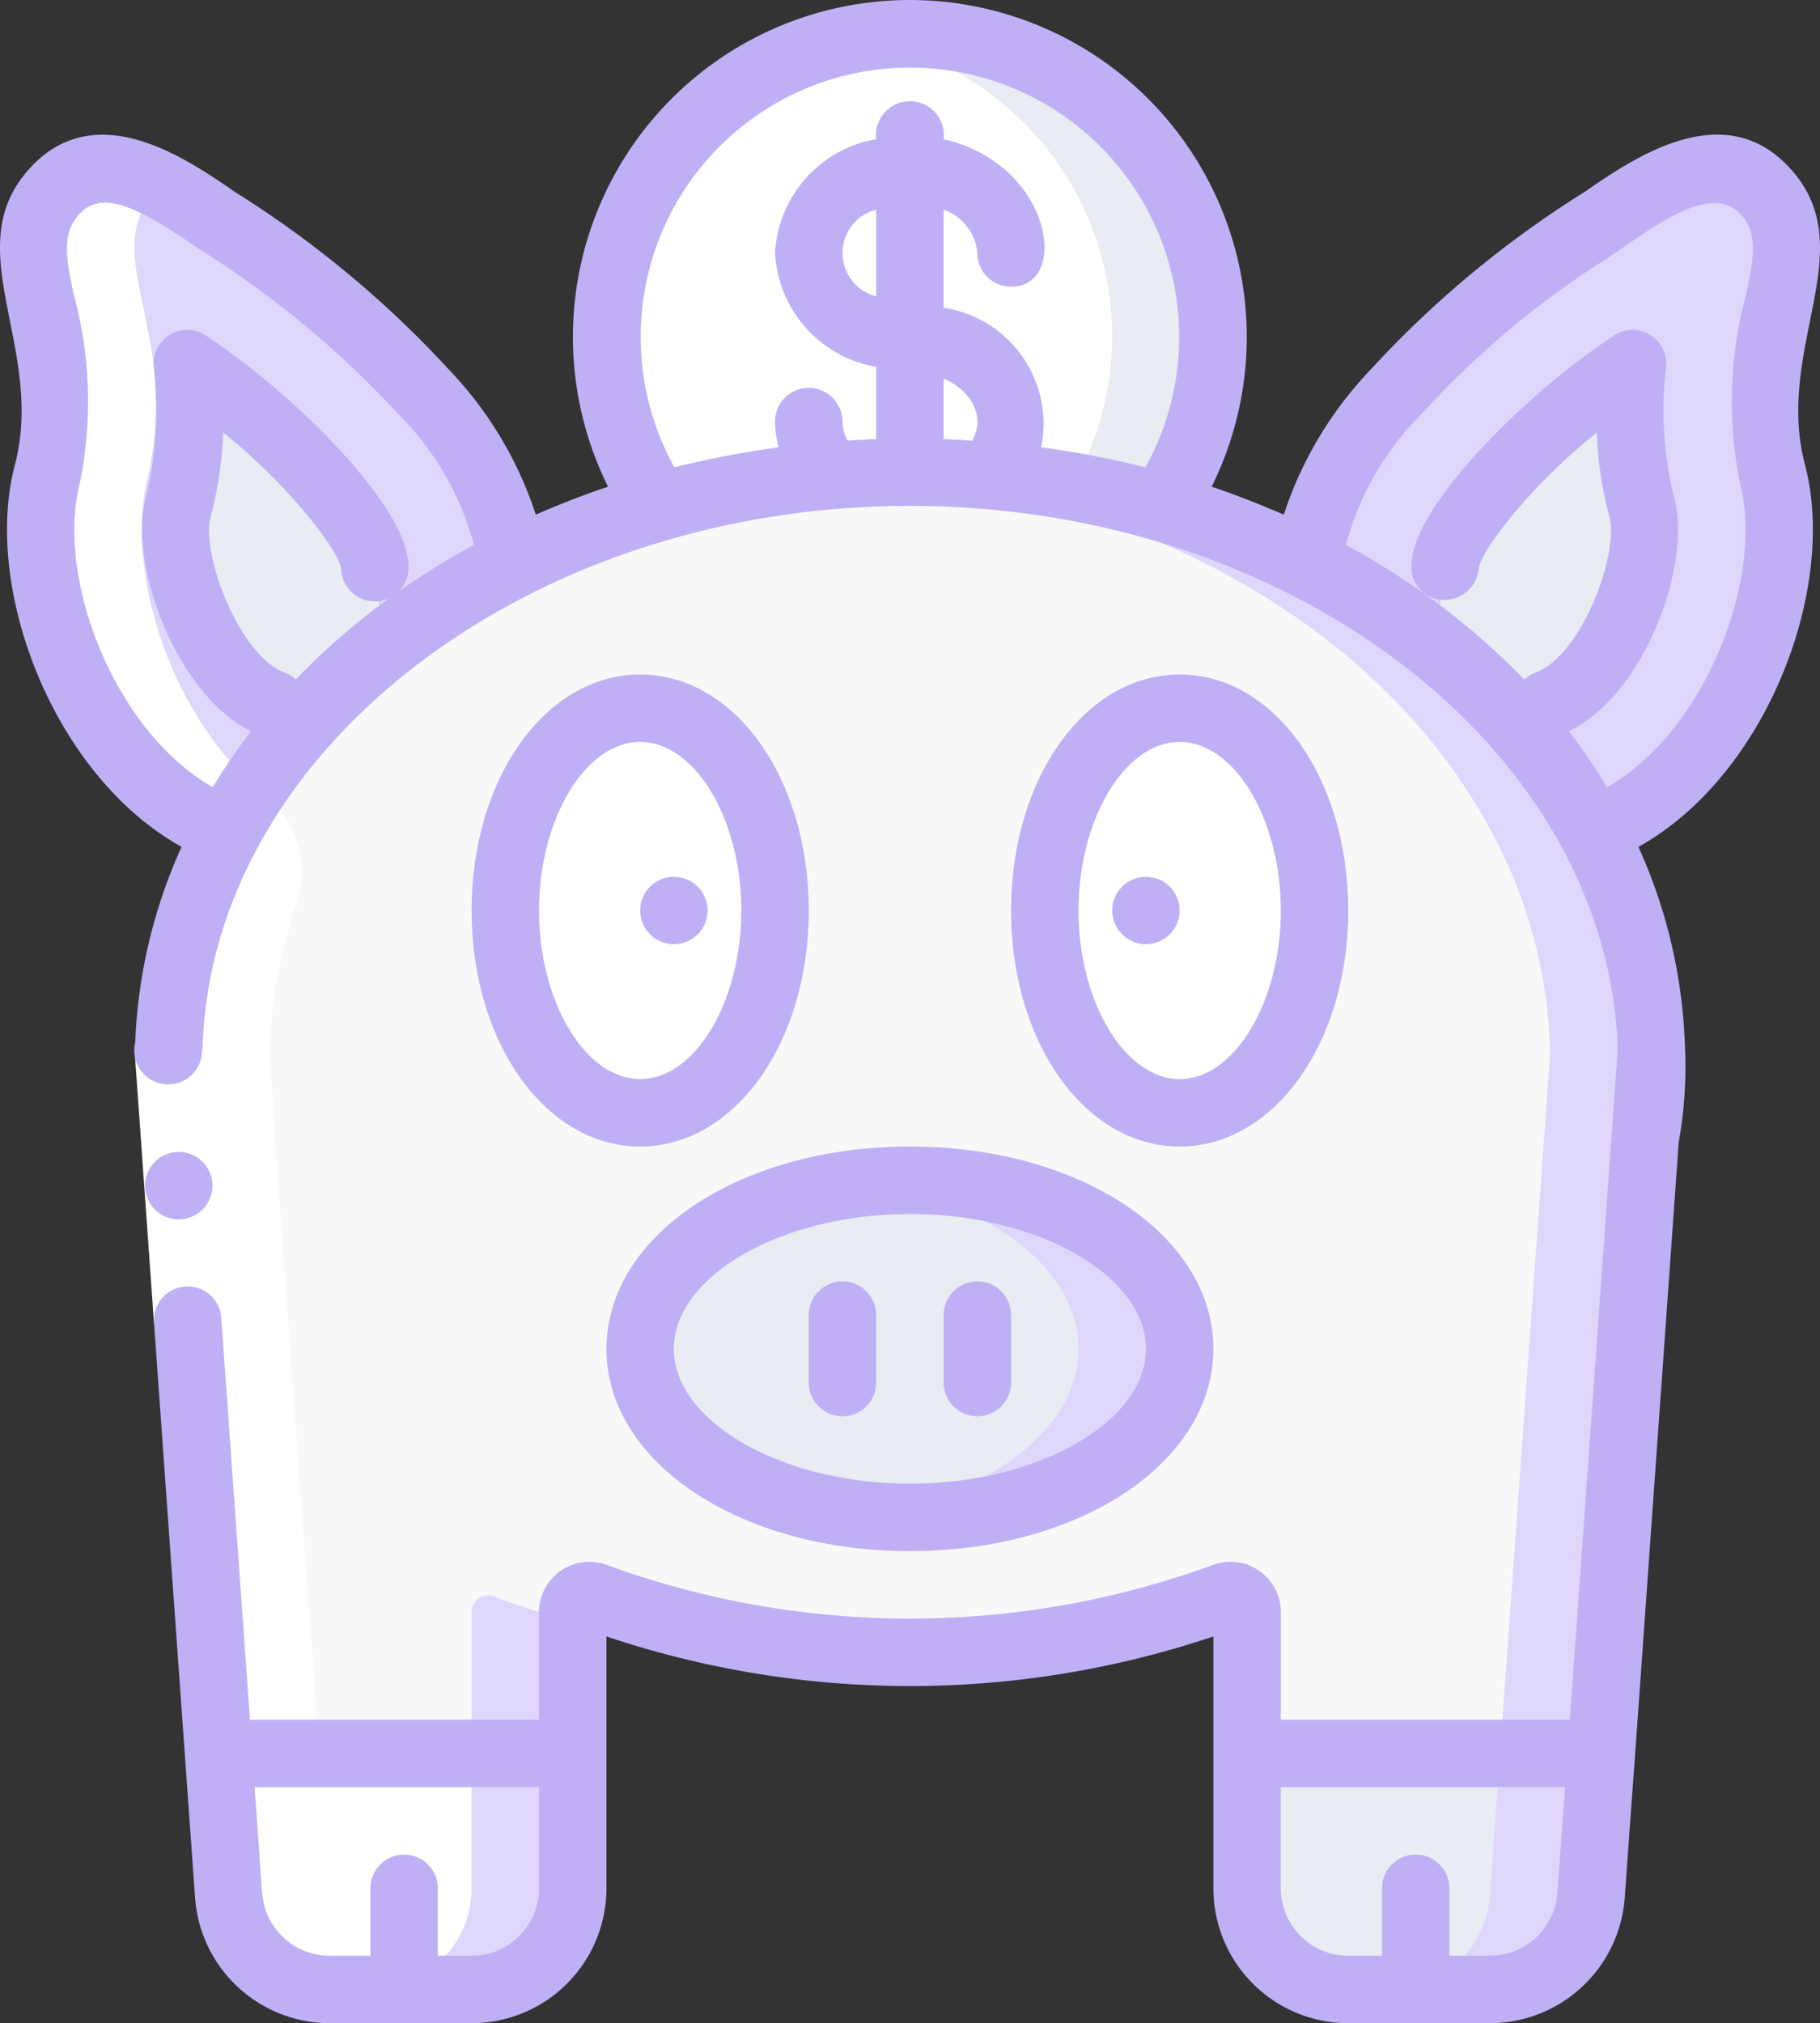 <svg xmlns="http://www.w3.org/2000/svg" width="53.975" height="60.004" viewBox="0 0 53.975 60.004"><rect x="0" y="0" width="53.975" height="60.004" fill="#333333" stroke="none"/><defs><style>.a{fill:#f8f8f8;}.b{fill:#dfd7fb;}.c{fill:#fff;}.d{fill:#e9ecf2;}.e{fill:#e8edfc;}.f{fill:#bfb0f6;}</style></defs><g transform="translate(-0.015 0.004)"><g transform="translate(1)"><path class="a" d="M47.99,31.17,46.5,52H36V47.81a.491.491,0,0,0-.67-.46,27.2,27.2,0,0,1-18.66,0,.491.491,0,0,0-.67.46V52H5.5L4.01,31.17A.97.97,0,0,1,4.02,31a14.466,14.466,0,0,1,1.74-6.35,17.02,17.02,0,0,1,2.88-3.9,18.381,18.381,0,0,1,1.37-1.27,21.83,21.83,0,0,1,4.11-2.71h.01a23.379,23.379,0,0,1,4.41-1.73v-.01a27.53,27.53,0,0,1,14.92,0v.01a23.379,23.379,0,0,1,4.41,1.73h.01a22.232,22.232,0,0,1,4.06,2.66c.51.44.99.88,1.45,1.35a17.018,17.018,0,0,1,2.85,3.87A14.466,14.466,0,0,1,47.98,31a.97.97,0,0,1,.01.17Z"/><path class="b" d="M13.67,47.35a.491.491,0,0,0-.67.46V52h3V48.088C15.2,47.875,14.423,47.632,13.67,47.35Z"/><path class="b" d="M47.98,31a14.466,14.466,0,0,0-1.74-6.35,17.018,17.018,0,0,0-2.85-3.87c-.46-.47-.94-.91-1.45-1.35a22.232,22.232,0,0,0-4.06-2.66h-.01a23.379,23.379,0,0,0-4.41-1.73v-.01A27,27,0,0,0,26,14c-.506,0-1,.025-1.5.052a26.665,26.665,0,0,1,5.96.978v.01a23.379,23.379,0,0,1,4.41,1.73h.01a22.232,22.232,0,0,1,4.06,2.66c.51.44.99.88,1.45,1.35a17.018,17.018,0,0,1,2.85,3.87A14.466,14.466,0,0,1,44.98,31a.97.97,0,0,1,.01.17L43.5,52h3l1.49-20.83A.97.97,0,0,0,47.98,31Z"/><path class="c" d="M16,52v4a3,3,0,0,1-3,3H8.79A2.994,2.994,0,0,1,5.8,56.22L5.5,52Z"/><path class="d" d="M46.5,52l-.3,4.22A2.994,2.994,0,0,1,43.21,59H39a3,3,0,0,1-3-3V52Z"/><path class="b" d="M43.5,52l-.3,4.22A2.994,2.994,0,0,1,40.21,59h3a2.994,2.994,0,0,0,2.99-2.78L46.5,52Z"/><path class="b" d="M13,56a3,3,0,0,1-3,3h3a3,3,0,0,0,3-3V52H13Z"/><path class="e" d="M48,31l-.01.17a.97.97,0,0,0-.01-.17Z"/><ellipse class="c" cx="4" cy="6" rx="4" ry="6" transform="translate(14 21)"/><ellipse class="c" cx="4" cy="6" rx="4" ry="6" transform="translate(30 21)"/><ellipse class="d" cx="8" cy="5" rx="8" ry="5" transform="translate(18 35)"/><path class="b" d="M26,35a12.655,12.655,0,0,0-1.5.091C28.2,35.53,31,37.559,31,40s-2.8,4.47-6.5,4.909A12.654,12.654,0,0,0,26,45c4.418,0,8-2.239,8-5S30.418,35,26,35Z"/><path class="c" d="M35,10a8.951,8.951,0,0,1-1.54,5.03,27.53,27.53,0,0,0-14.92,0A9,9,0,1,1,35,10Z"/><path class="d" d="M26,1a9.045,9.045,0,0,0-1.5.135,8.947,8.947,0,0,1,6.3,13.3,26.088,26.088,0,0,1,2.656.6A9,9,0,0,0,26,1Z"/><path class="d" d="M44.86,20.89a1.822,1.822,0,0,1-1.47-.11c-.46-.47-.94-.91-1.45-1.35-.5-.79-.09-2.6-.09-2.6.01-.79,1.18-2.14,1.57-2.59a21.737,21.737,0,0,1,3.99-3.46,12.021,12.021,0,0,0,.28,4.3c.4,1.51-.9,5.11-2.83,5.81Z"/><path class="b" d="M51.58,14.05c.9,3.45-1.33,9.15-5.34,10.6a17.018,17.018,0,0,0-2.85-3.87,1.822,1.822,0,0,0,1.47.11c1.93-.7,3.23-4.3,2.83-5.81a12.021,12.021,0,0,1-.28-4.3,21.737,21.737,0,0,0-3.99,3.46c-.39.45-1.56,1.8-1.57,2.59,0,0-.41,1.81.09,2.6a22.232,22.232,0,0,0-4.06-2.66h-.01c.03-1.95,1.22-3.62,2.55-5.15a27.926,27.926,0,0,1,5.7-4.79c1.43-.95,3.78-2.9,5.32-1.08,1,1.18.4,2.65.18,3.96a10.087,10.087,0,0,0-.04,4.34Z"/><path class="b" d="M14.13,16.77h-.01a21.83,21.83,0,0,0-4.11,2.71c.55-.77.12-2.65.12-2.65-.01-.79-1.18-2.14-1.57-2.59a22.077,22.077,0,0,0-3.99-3.46,12.021,12.021,0,0,1-.28,4.3c-.4,1.51.9,5.11,2.83,5.81a1.787,1.787,0,0,0,1.52-.14,17.02,17.02,0,0,0-2.88,3.9C1.75,23.2-.48,17.5.42,14.05A10.087,10.087,0,0,0,.38,9.71C.16,8.4-.44,6.93.56,5.75c1.54-1.82,3.89.13,5.32,1.08a27.926,27.926,0,0,1,5.7,4.79c1.33,1.53,2.52,3.2,2.55,5.15Z"/><path class="d" d="M10.01,19.48a18.381,18.381,0,0,0-1.37,1.27,1.787,1.787,0,0,1-1.52.14c-1.93-.7-3.23-4.3-2.83-5.81a12.021,12.021,0,0,0,.28-4.3,22.077,22.077,0,0,1,3.99,3.46c.39.45,1.56,1.8,1.57,2.59C10.13,16.83,10.56,18.71,10.01,19.48Z"/></g><g transform="translate(1 5)"><path class="c" d="M8.8,51.22,8.49,47h-3l.31,4.22A2.994,2.994,0,0,0,8.79,54h3A2.994,2.994,0,0,1,8.8,51.22Z"/><path class="c" d="M7.02,26a14.167,14.167,0,0,1,.77-4.139,2.979,2.979,0,0,0-.929-3.3C4.077,16.311,2.674,11.908,3.42,9.05a10.087,10.087,0,0,0-.04-4.34C3.115,3.132,2.5,1.672,3.806.5,2.68-.078,1.477-.333.56.75-.44,1.93.16,3.4.38,4.71A10.087,10.087,0,0,1,.42,9.05c-.9,3.45,1.33,9.148,5.338,10.6A14.523,14.523,0,0,0,4.01,26.17c.2,3.286-.057-.4,1.48,20.83l2.923-1.061C7.566,34.24,6.967,26.319,7.02,26Z"/></g><g transform="translate(0 -1)"><path class="c" d="M4.3,32.16h2v8h-2Z" transform="translate(-2.561 0.469) rotate(-4.073)"/><path class="f" d="M5.315,37.16a1,1,0,1,1,1-1A1,1,0,0,1,5.315,37.16Z"/><path class="f" d="M19,21c-2.8,0-5,3.075-5,7s2.2,7,5,7,5-3.075,5-7S21.8,21,19,21Zm0,12c-1.626,0-3-2.29-3-5s1.374-5,3-5,3,2.29,3,5S20.626,33,19,33Z"/><path class="f" d="M40,28c0-3.925-2.2-7-5-7s-5,3.075-5,7,2.2,7,5,7S40,31.925,40,28Zm-8,0c0-2.71,1.374-5,3-5s3,2.29,3,5-1.374,5-3,5S32,30.71,32,28Z"/><path class="f" d="M18,41c0,3.364,3.953,6,9,6s9-2.636,9-6-3.953-6-9-6S18,37.636,18,41Zm16,0c0,2.168-3.206,4-7,4s-7-1.832-7-4,3.206-4,7-4S34,38.832,34,41Z"/><path class="f" d="M25,39a1,1,0,0,0-1,1v2a1,1,0,0,0,2,0V40A1,1,0,0,0,25,39Z"/><path class="f" d="M29,43a1,1,0,0,0,1-1V40a1,1,0,0,0-2,0v2A1,1,0,0,0,29,43Z"/><circle class="f" cx="1" cy="1" r="1" transform="translate(19 27)"/><circle class="f" cx="1" cy="1" r="1" transform="translate(33 27)"/><path class="f" d="M53.2,6.1c-1.971-2.329-4.714-.431-6.188.586a30.671,30.671,0,0,0-6.351,5.274,11.322,11.322,0,0,0-2.573,4.3c-.692-.3-1.406-.582-2.14-.829a9.992,9.992,0,1,0-17.9,0c-.735.246-1.449.524-2.142.829a11.313,11.313,0,0,0-2.575-4.3A30.863,30.863,0,0,0,6.984,6.69C5.509,5.673,2.765,3.775.8,6.1c-2,2.357.563,5.267-.348,8.7C-.5,18.445,1.59,23.994,5.4,26.112a15.5,15.5,0,0,0-1.375,5.8,1.006,1.006,0,1,0,1.983.257c.007-.039.014-.113.015-.136C6.319,23.192,15.731,16,27,16s20.681,7.192,20.993,16.1L46.571,52H38V48.813a1.493,1.493,0,0,0-2.022-1.4,26.186,26.186,0,0,1-17.957,0A1.494,1.494,0,0,0,16,48.813V52H7.428L6.577,40.078a1,1,0,0,0-1.995.143c.355,4.971-.761-10.66,1.219,17.067A4.007,4.007,0,0,0,9.791,61H14a4,4,0,0,0,4-4V49.53a28.262,28.262,0,0,0,18,0V57a4,4,0,0,0,4,4h4.209a4.015,4.015,0,0,0,3.99-3.712c.34-4.765.311-4.254.311-4.288v-.018L49.8,34.871a12.671,12.671,0,0,0,.18-2.958,15.5,15.5,0,0,0-1.375-5.8c3.807-2.118,5.9-7.668,4.943-11.319-.913-3.436,1.663-6.322-.348-8.694ZM14,59H13V57a1,1,0,0,0-2,0v2H9.791a2.007,2.007,0,0,1-2-1.855c-.029-.263.065.914-.225-3.145H16v3a2,2,0,0,1-2,2ZM27,3a7.986,7.986,0,0,1,6.984,11.857,27.62,27.62,0,0,0-3.09-.593A3.484,3.484,0,0,0,28,10.124V7.215A1.5,1.5,0,0,1,29,8.5a1,1,0,0,0,1,1c1.774,0,1.206-3.646-2-4.376a1.007,1.007,0,1,0-2,0A3.621,3.621,0,0,0,23,8.5a3.621,3.621,0,0,0,3,3.376V14.02c-.284.009-.566.025-.847.043A1.133,1.133,0,0,1,25,13.5a1,1,0,0,0-2,0,3.108,3.108,0,0,0,.106.764,27.62,27.62,0,0,0-3.09.593A7.987,7.987,0,0,1,27,3Zm1,11.02v-1.8c.81.362,1.258,1.121.847,1.848Q28.425,14.034,28,14.02ZM26,9.785a1.326,1.326,0,0,1,0-2.57ZM8.783,21.145a1.012,1.012,0,0,0-.322-.2c-1.342-.486-2.494-3.52-2.2-4.613a11.576,11.576,0,0,0,.375-2.506A17.368,17.368,0,0,1,8.807,15.9c1.217,1.393,1.315,1.887,1.323,1.951a1,1,0,0,0,1,.981h.013a1,1,0,0,0,.988-1.013c-.01-.81-.57-1.808-1.817-3.234a22.829,22.829,0,0,0-4.169-3.623,1,1,0,0,0-1.571.914,10.916,10.916,0,0,1-.251,3.948c-.488,1.842.876,5.74,3.136,6.86a17.737,17.737,0,0,0-1.134,1.658c-2.916-1.657-4.676-6.209-3.939-9.035A12.08,12.08,0,0,0,2.21,9.764c-.238-1.1-.361-1.809.114-2.368.676-.8,1.715-.308,3.524.94a28.96,28.96,0,0,1,5.977,4.94A8.593,8.593,0,0,1,14.07,17.16,21.621,21.621,0,0,0,8.783,21.145ZM44.209,59H43V57a1,1,0,0,0-2,0v2H40a2,2,0,0,1-2-2V54h8.429L46.2,57.145A2.007,2.007,0,0,1,44.209,59ZM51.79,9.764a12.1,12.1,0,0,0-.178,5.538c.739,2.83-1.021,7.383-3.937,9.04a17.582,17.582,0,0,0-1.133-1.657c2.3-1.126,3.631-4.983,3.134-6.885a10.789,10.789,0,0,1-.25-3.924,1,1,0,0,0-1.571-.914,22.849,22.849,0,0,0-4.179,3.631c-1.239,1.421-1.8,2.416-1.806,3.224a.966.966,0,0,0,.945.971,1.024,1.024,0,0,0,1.055-.936c.005-.051.087-.537,1.314-1.945a17.444,17.444,0,0,1,2.184-2.077,11.257,11.257,0,0,0,.375,2.482c.295,1.13-.832,4.14-2.2,4.637a1.012,1.012,0,0,0-.322.2A21.621,21.621,0,0,0,39.93,17.16a8.6,8.6,0,0,1,2.243-3.883,26.669,26.669,0,0,1,5.5-4.614c1.269-.843,3.094-2.343,4-1.267.478.559.355,1.264.117,2.368Z"/></g></g></svg>